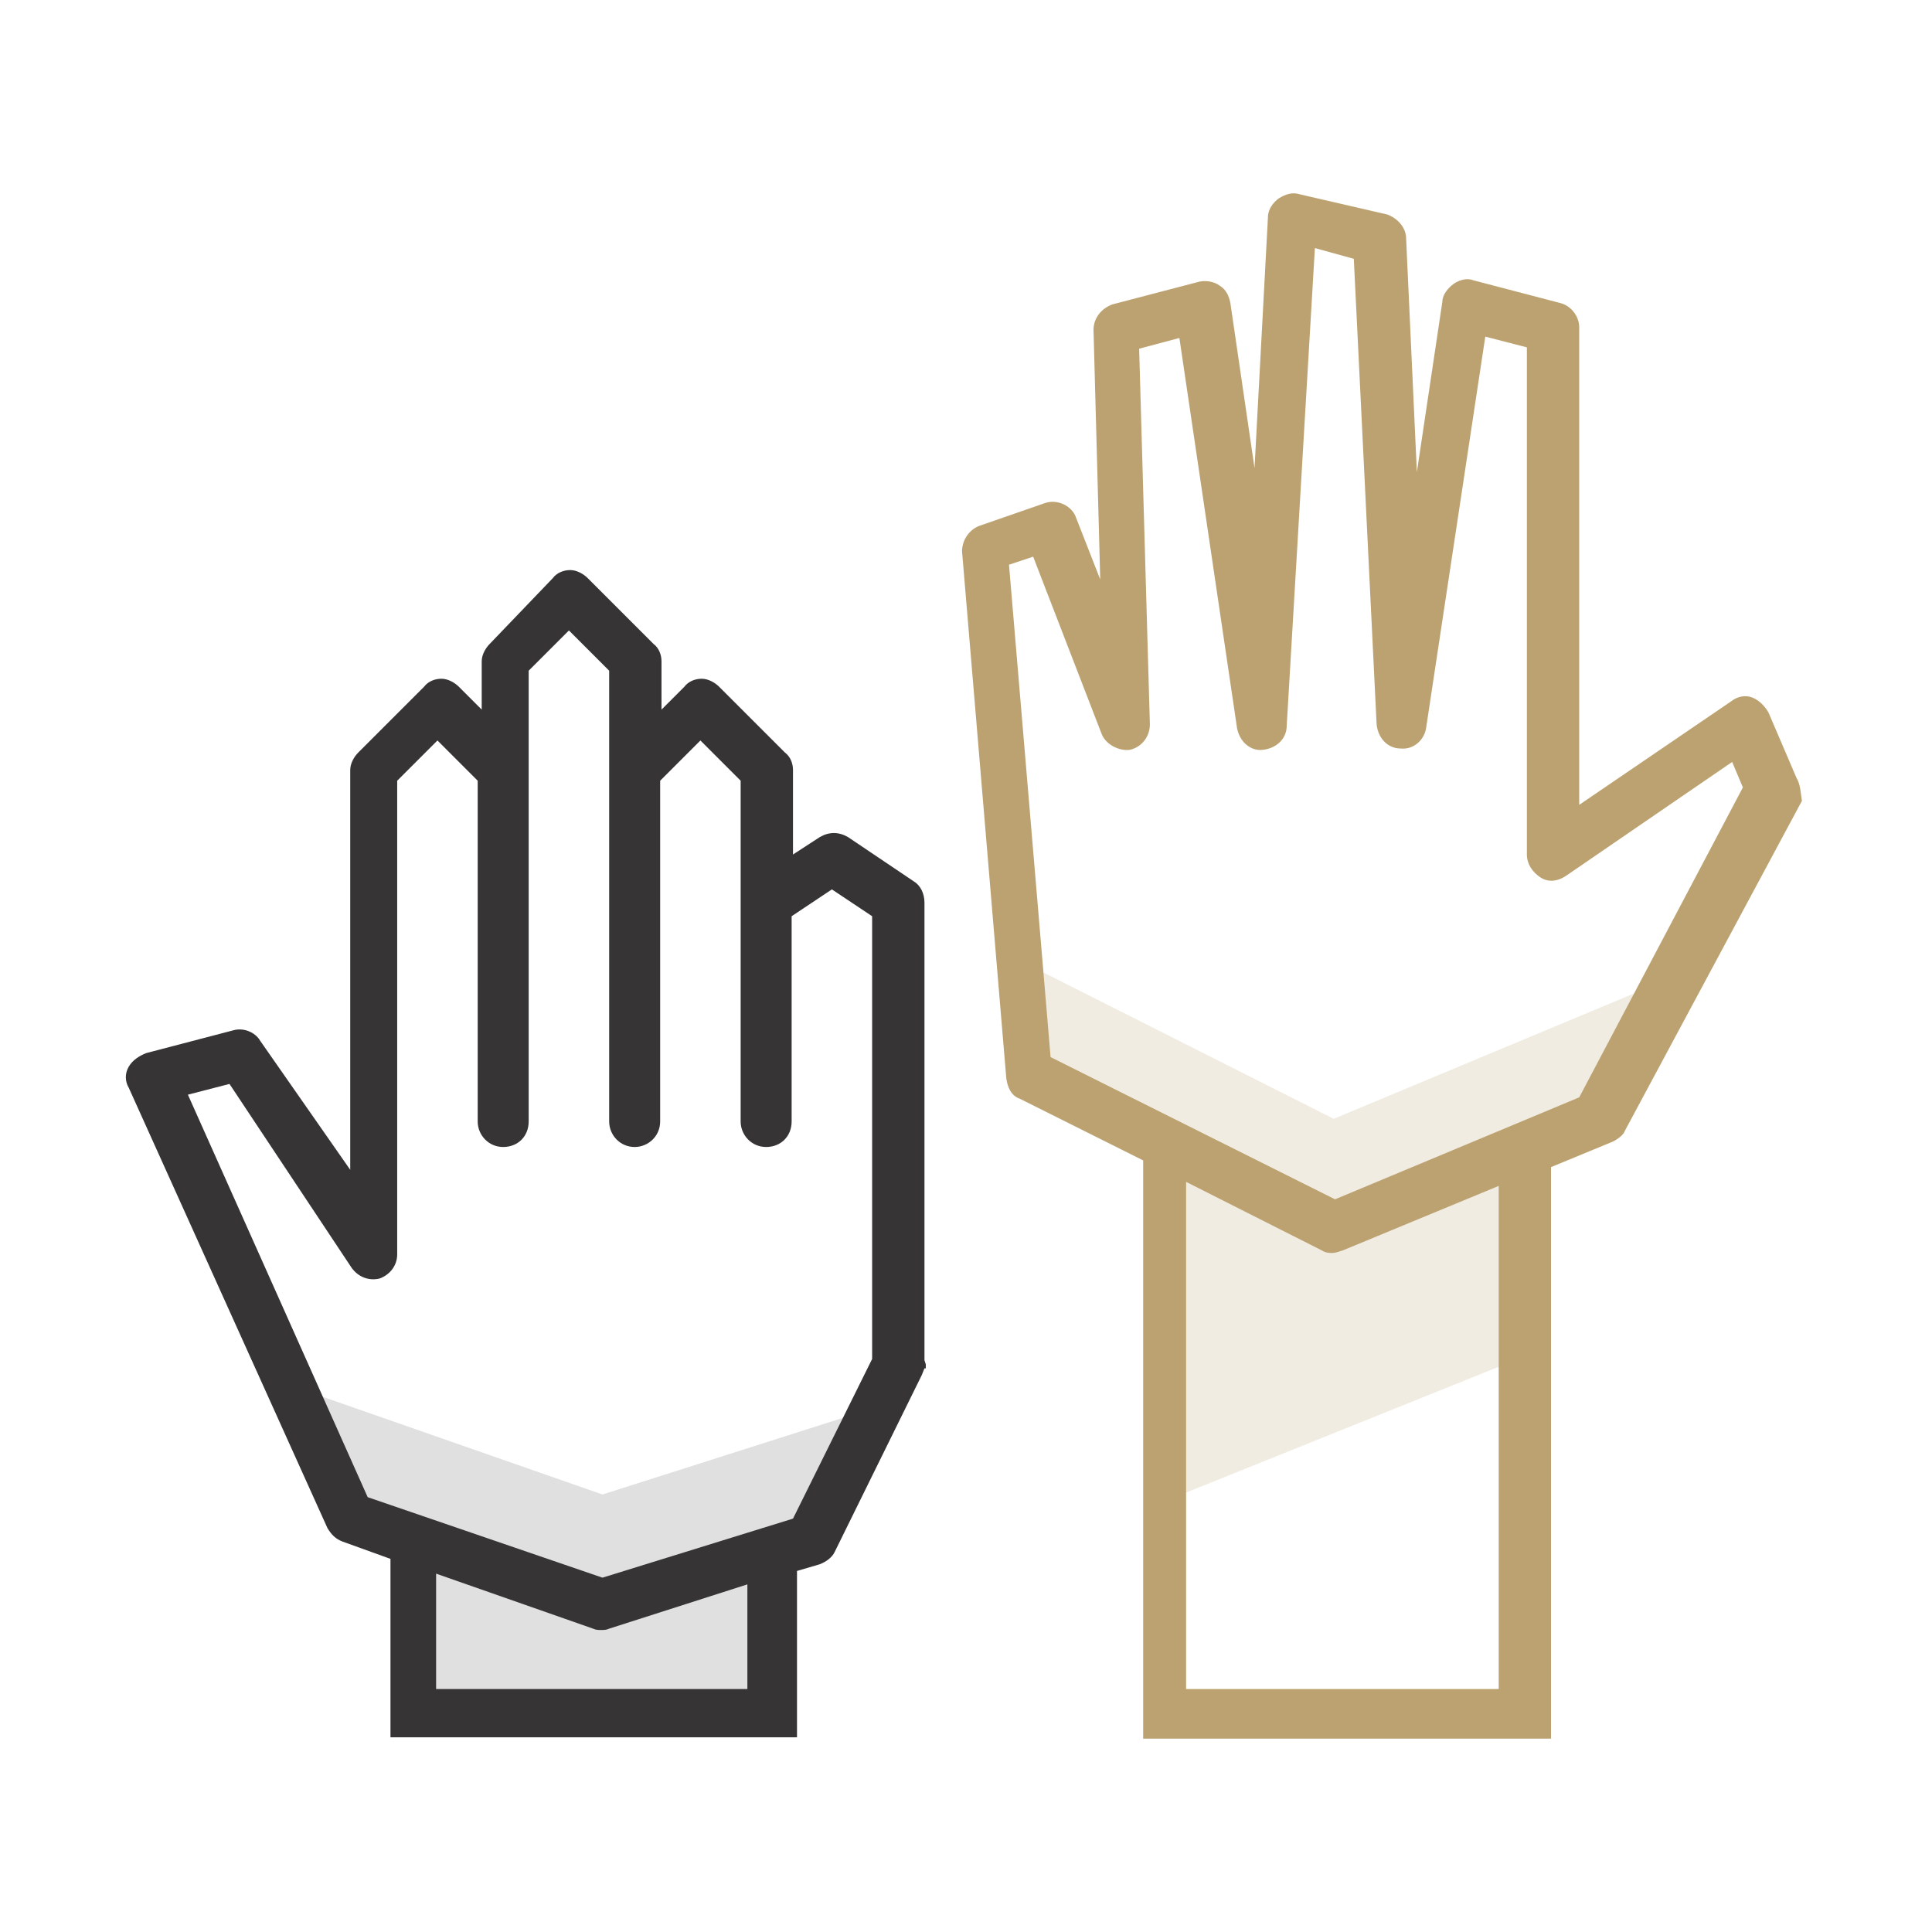 <?xml version="1.0" encoding="utf-8"?>
<!-- Generator: Adobe Illustrator 26.0.3, SVG Export Plug-In . SVG Version: 6.00 Build 0)  -->
<svg version="1.1" id="Layer_1" xmlns="http://www.w3.org/2000/svg" xmlns:xlink="http://www.w3.org/1999/xlink" x="0px" y="0px"
	 viewBox="0 0 288 288" style="enable-background:new 0 0 288 288;" xml:space="preserve">
<style type="text/css">
	.st0{opacity:0.2;fill:#BCA270;enable-background:new    ;}
	.st1{opacity:0.15;fill:#363434;enable-background:new    ;}
	.st2{fill:#BCA270;}
	.st3{fill:#363434;}
</style>
<polygon class="st0" points="249.61,145.58 198.81,166.78 151.61,142.98 153.21,159.98 173.61,170.38 173.61,223.78 226.81,202.38 
	226.81,171.38 238.21,166.78 "/>
<polygon class="st1" points="130.61,209.78 89.81,222.78 43.41,206.58 52.21,225.78 71.01,232.38 61.61,232.38 61.61,257.98 
	114.81,257.98 114.81,232.38 110.61,232.38 121.01,229.18 "/>
<path class="st2" d="M267.81,115.98l-4.2-9.8c-0.6-1-1.4-1.8-2.4-2.2s-2.2-0.2-3.2,0.6l-22.6,15.4v-71.2c0-1.6-1.2-3.2-2.8-3.6
	l-13-3.4c-1-0.4-2.2,0-3,0.6c-0.8,0.6-1.6,1.6-1.6,2.6l-3.8,25.4l-1.6-34.8c0-1.6-1.2-3-2.8-3.6l-13-3c-1.2-0.4-2.2,0-3.2,0.6
	c-0.8,0.6-1.6,1.6-1.6,2.8l-2,37.4l-3.6-24.6c-0.2-1-0.6-2-1.6-2.6c-0.8-0.6-2-0.8-3-0.6l-13,3.4c-1.6,0.6-2.8,2-2.8,3.8l1,37.2
	l-3.6-9.2c-0.6-1.8-2.8-2.8-4.6-2.2l-9.8,3.4c-1.6,0.6-2.6,2.2-2.6,3.8l6.6,78.6c0.2,1.4,0.8,2.6,2,3l18.4,9.2v86.2h60.8v-85.2
	l9.2-3.8c0.8-0.4,1.6-1,1.8-1.6l26.4-49.2C268.41,118.18,268.41,116.98,267.81,115.98z M223.41,251.78h-46.6v-75.6l20.2,10.2
	c0.6,0.4,1.2,0.4,1.6,0.4s1-0.2,1.6-0.4l23.2-9.6L223.41,251.78L223.41,251.78z M235.41,163.58l-36.4,15.2l-42.4-21.2l-6.2-73.4
	l3.6-1.2l10.2,26.4c0.6,1.6,2.6,2.6,4.2,2.4c1.8-0.4,3-2,3-3.8l-1.6-56l6-1.6l8.6,58.2c0.4,2,2,3.4,3.8,3.2c2-0.2,3.6-1.6,3.6-3.6
	l4.2-71.2l5.8,1.6l3.4,69.4c0.2,2,1.6,3.6,3.6,3.6c2,0.2,3.6-1.4,3.8-3.2l8.8-58.2l6.2,1.6v75.6c0,1.4,0.8,2.6,2,3.4
	s2.6,0.6,3.8-0.2l24.8-17l1.6,3.8L235.41,163.58z"/>
<path class="st3" d="M137.81,202.78v-68.2c0-1.4-0.6-2.6-1.6-3.2l-9.8-6.6c-1.4-0.8-2.8-0.8-4.2,0l-4,2.6v-12.6c0-1-0.4-2-1.2-2.6
	l-9.8-9.8c-0.6-0.6-1.6-1.2-2.6-1.2l0,0c-1,0-2,0.4-2.6,1.2l-3.4,3.4v-7.2c0-1-0.4-2-1.2-2.6l-9.8-9.8c-0.6-0.6-1.6-1.2-2.6-1.2l0,0
	c-1,0-2,0.4-2.6,1.2l-9.4,9.8c-0.6,0.6-1.2,1.6-1.2,2.6v7.2l-3.4-3.4c-0.6-0.6-1.6-1.2-2.6-1.2l0,0c-1,0-2,0.4-2.6,1.2l-9.8,9.8
	c-0.6,0.6-1.2,1.6-1.2,2.6v59.6l-13.4-19.2c-0.8-1.4-2.6-2-4-1.6l-13,3.4c-1,0.4-2,1-2.6,2s-0.6,2.2,0,3.2l29.6,65.6
	c0.6,1,1.2,1.6,2.2,2l7.2,2.6v26.6h60.6v-24.8l3.4-1c1-0.4,1.8-1,2.2-1.8l13-26.4l0.4-1h0.2v-0.6L137.81,202.78L137.81,202.78z
	 M111.61,251.78h-46.6v-17.2l23.4,8.2c0.4,0.2,0.8,0.2,1.2,0.2s0.8,0,1.2-0.2l20.6-6.6v15.6H111.61z M118.21,226.38l-28.4,8.8
	l-35-12l-26.8-60l6.2-1.6l18.2,27.4c1,1.4,2.6,2,4.2,1.6c1.6-0.6,2.6-2,2.6-3.6v-70.6l6-6l6,6v50.8c0,2,1.6,3.8,3.8,3.8
	s3.8-1.6,3.8-3.8v-52.4l0,0v-14.8l6-6l6,6v14.8v52.4c0,2,1.6,3.8,3.8,3.8c2,0,3.8-1.6,3.8-3.8v-50.8l6-6l6,6v18.2v32.6
	c0,2,1.6,3.8,3.8,3.8s3.8-1.6,3.8-3.8v-30.6l6-4l6,4v66L118.21,226.38z"/>
</svg>
